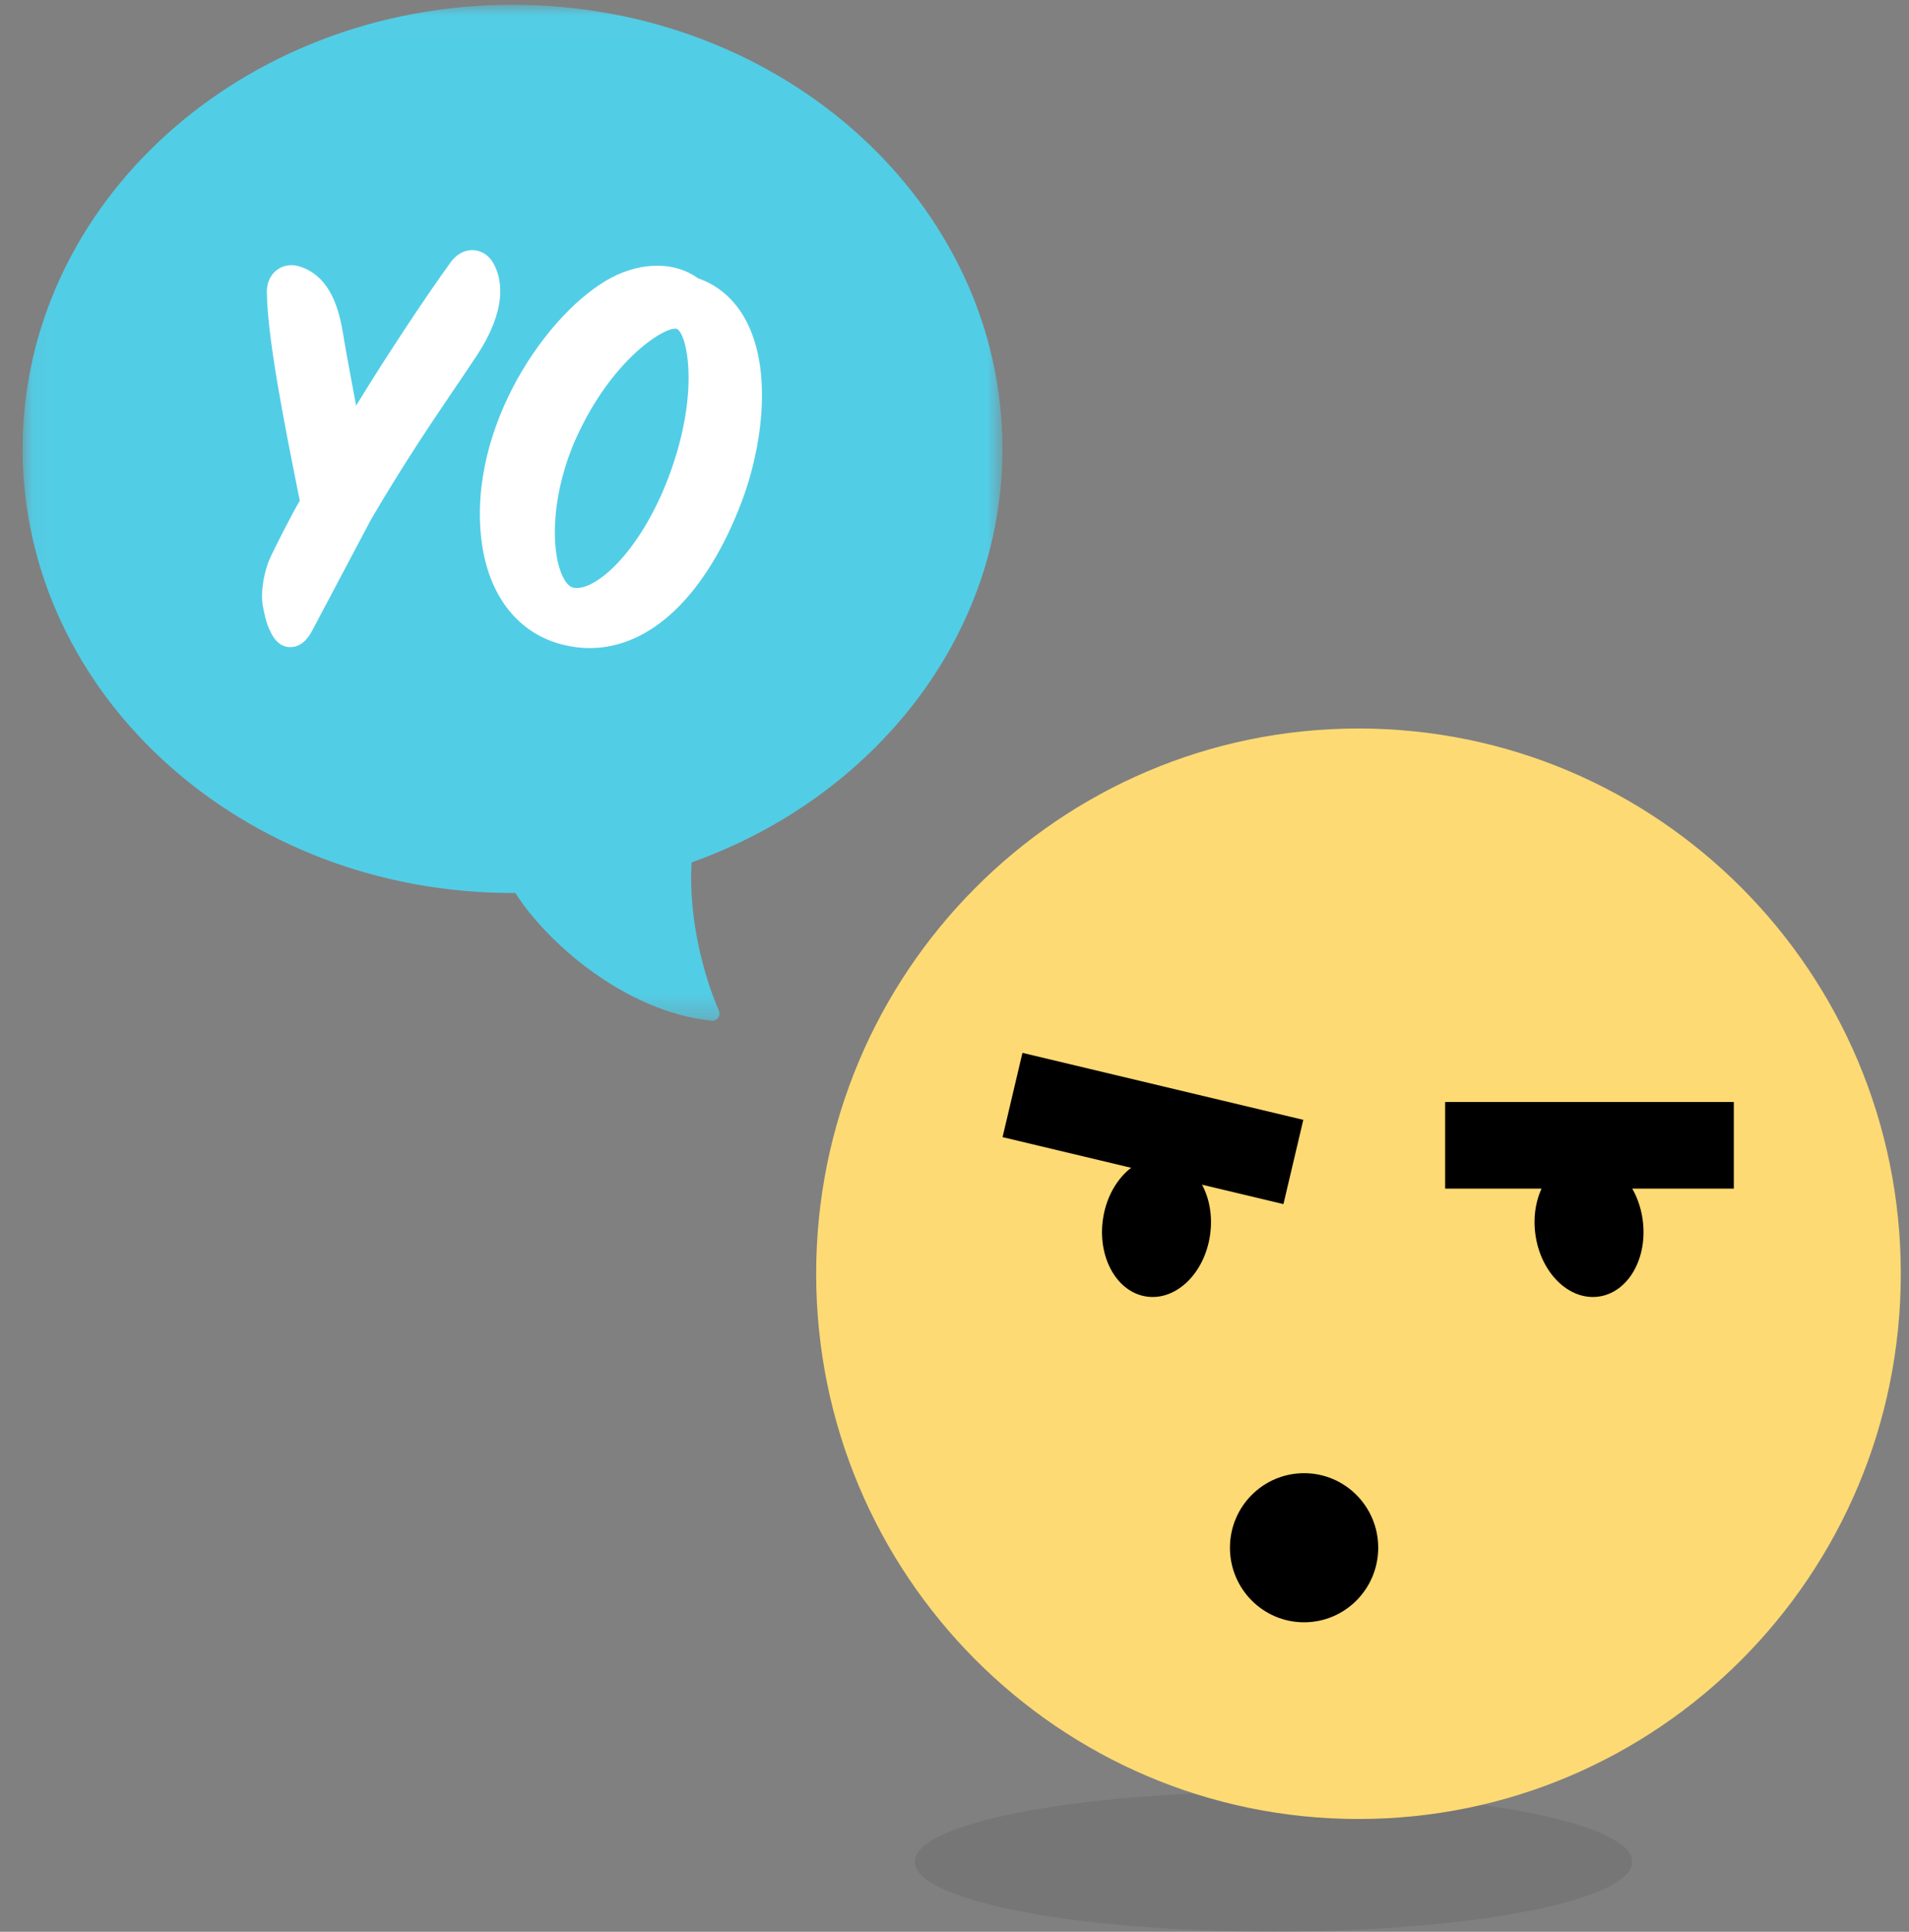 <svg xmlns="http://www.w3.org/2000/svg" xmlns:xlink="http://www.w3.org/1999/xlink" width="84" height="85" viewBox="0 0 84 85">
  <rect x="0" y="0" width="84" height="85" fill="#808080" stroke="none"/>
  <defs>
    <polygon id="icon-a" points="43.166 .006 .051 .006 .051 44.712 43.166 44.712 43.166 .006"/>
  </defs>
  <g fill="none" fill-rule="evenodd">
    <g transform="translate(.944 .205)">
      <mask id="icon-b" fill="#fff">
        <use xlink:href="#icon-a"/>
      </mask>
      <path fill="#52CDE6" d="M43.166,19.547 C43.166,8.755 33.514,0.006 21.608,0.006 C9.703,0.006 0.051,8.755 0.051,19.547 C0.051,30.339 9.703,39.087 21.608,39.087 C21.649,39.087 21.689,39.086 21.73,39.086 C23.074,41.199 26.488,44.293 30.365,44.71 C30.376,44.711 30.387,44.712 30.399,44.712 C30.498,44.712 30.593,44.664 30.653,44.582 C30.719,44.491 30.733,44.371 30.688,44.268 C30.069,42.845 29.33,40.262 29.489,37.74 C37.497,34.888 43.166,27.817 43.166,19.547" mask="url(#icon-b)"/>
    </g>
    <path fill="#FFF" d="M29.429 20.966C28.144 24.378 26.093 26.108 25.189 25.847 25.031 25.801 24.863 25.6 24.729 25.295 24.207 24.109 24.269 21.626 25.397 19.177 26.899 15.915 29.089 14.461 29.709 14.461 29.734 14.461 29.756 14.464 29.775 14.468L29.775 14.468C30.228 14.653 30.827 17.25 29.429 20.966M32.912 14.276C32.433 13.276 31.676 12.576 30.716 12.244 29.723 11.525 28.295 11.502 26.935 12.199 24.114 13.673 20.562 18.793 21.187 23.784 21.494 26.239 22.826 27.916 24.838 28.385 25.212 28.473 25.583 28.516 25.949 28.516 28.646 28.516 31.1 26.171 32.661 22.01 33.463 19.872 34.01 16.564 32.912 14.276M21.741 11.642C21.481 11.14 21.085 11.031 20.873 11.011 20.655 10.99 20.236 11.025 19.863 11.497 19.856 11.506 19.849 11.515 19.843 11.524 18.79 12.97 17.098 15.513 15.669 17.849 15.62 17.582 15.569 17.312 15.52 17.045 15.354 16.157 15.198 15.318 15.108 14.759 14.925 13.605 14.551 12.222 13.277 11.755 12.896 11.61 12.508 11.647 12.21 11.858 12.028 11.986 11.725 12.294 11.742 12.897 11.777 14.962 12.545 18.802 13.106 21.606L13.191 22.03C12.864 22.58 12.03 24.214 11.85 24.633 11.669 25.052 11.433 25.973 11.572 26.7 11.711 27.426 11.813 27.615 11.933 27.859 12.051 28.098 12.307 28.473 12.77 28.473 13.229 28.473 13.531 28.145 13.753 27.719 14.007 27.232 16.16 23.167 16.325 22.859 17.809 20.333 18.984 18.601 20.022 17.07 20.366 16.562 20.689 16.086 20.998 15.617 22.291 13.633 22.115 12.359 21.741 11.642"/>
    <path fill="#000" fill-opacity=".08" d="M71.82,81.918 C71.82,83.617 64.753,84.994 56.036,84.994 C47.319,84.994 40.253,83.617 40.253,81.918 C40.253,80.22 47.319,78.843 56.036,78.843 C64.753,78.843 71.82,80.22 71.82,81.918"/>
    <path fill="#FDDA74" d="M35.913,56.045 C35.913,42.795 46.597,32.054 59.776,32.054 C72.955,32.054 83.639,42.795 83.639,56.045 C83.639,69.295 72.955,80.036 59.776,80.036 C46.597,80.036 35.913,69.295 35.913,56.045"/>
    <path fill="#000" d="M54.12 68.1C54.12 66.289 55.58 64.82 57.382 64.82 59.184 64.82 60.645 66.289 60.645 68.1 60.645 69.912 59.184 71.381 57.382 71.381 55.58 71.381 54.12 69.912 54.12 68.1M48.53 53.657C48.769 51.97 50.018 50.754 51.321 50.94 52.623 51.126 53.486 52.645 53.247 54.332 53.008 56.019 51.759 57.235 50.456 57.049 49.154 56.863 48.292 55.344 48.53 53.657M72.279 53.657C72.041 51.97 70.791 50.754 69.489 50.94 68.186 51.126 67.324 52.645 67.563 54.332 67.801 56.019 69.051 57.235 70.353 57.049 71.656 56.863 72.518 55.344 72.279 53.657"/>
    <polygon fill="#000" points="63.589 52.299 76.291 52.299 76.291 48.488 63.589 48.488"/>
    <polygon fill="#000" points="56.474 52.981 44.115 50.034 44.99 46.326 57.348 49.273"/>
  </g>
</svg>
